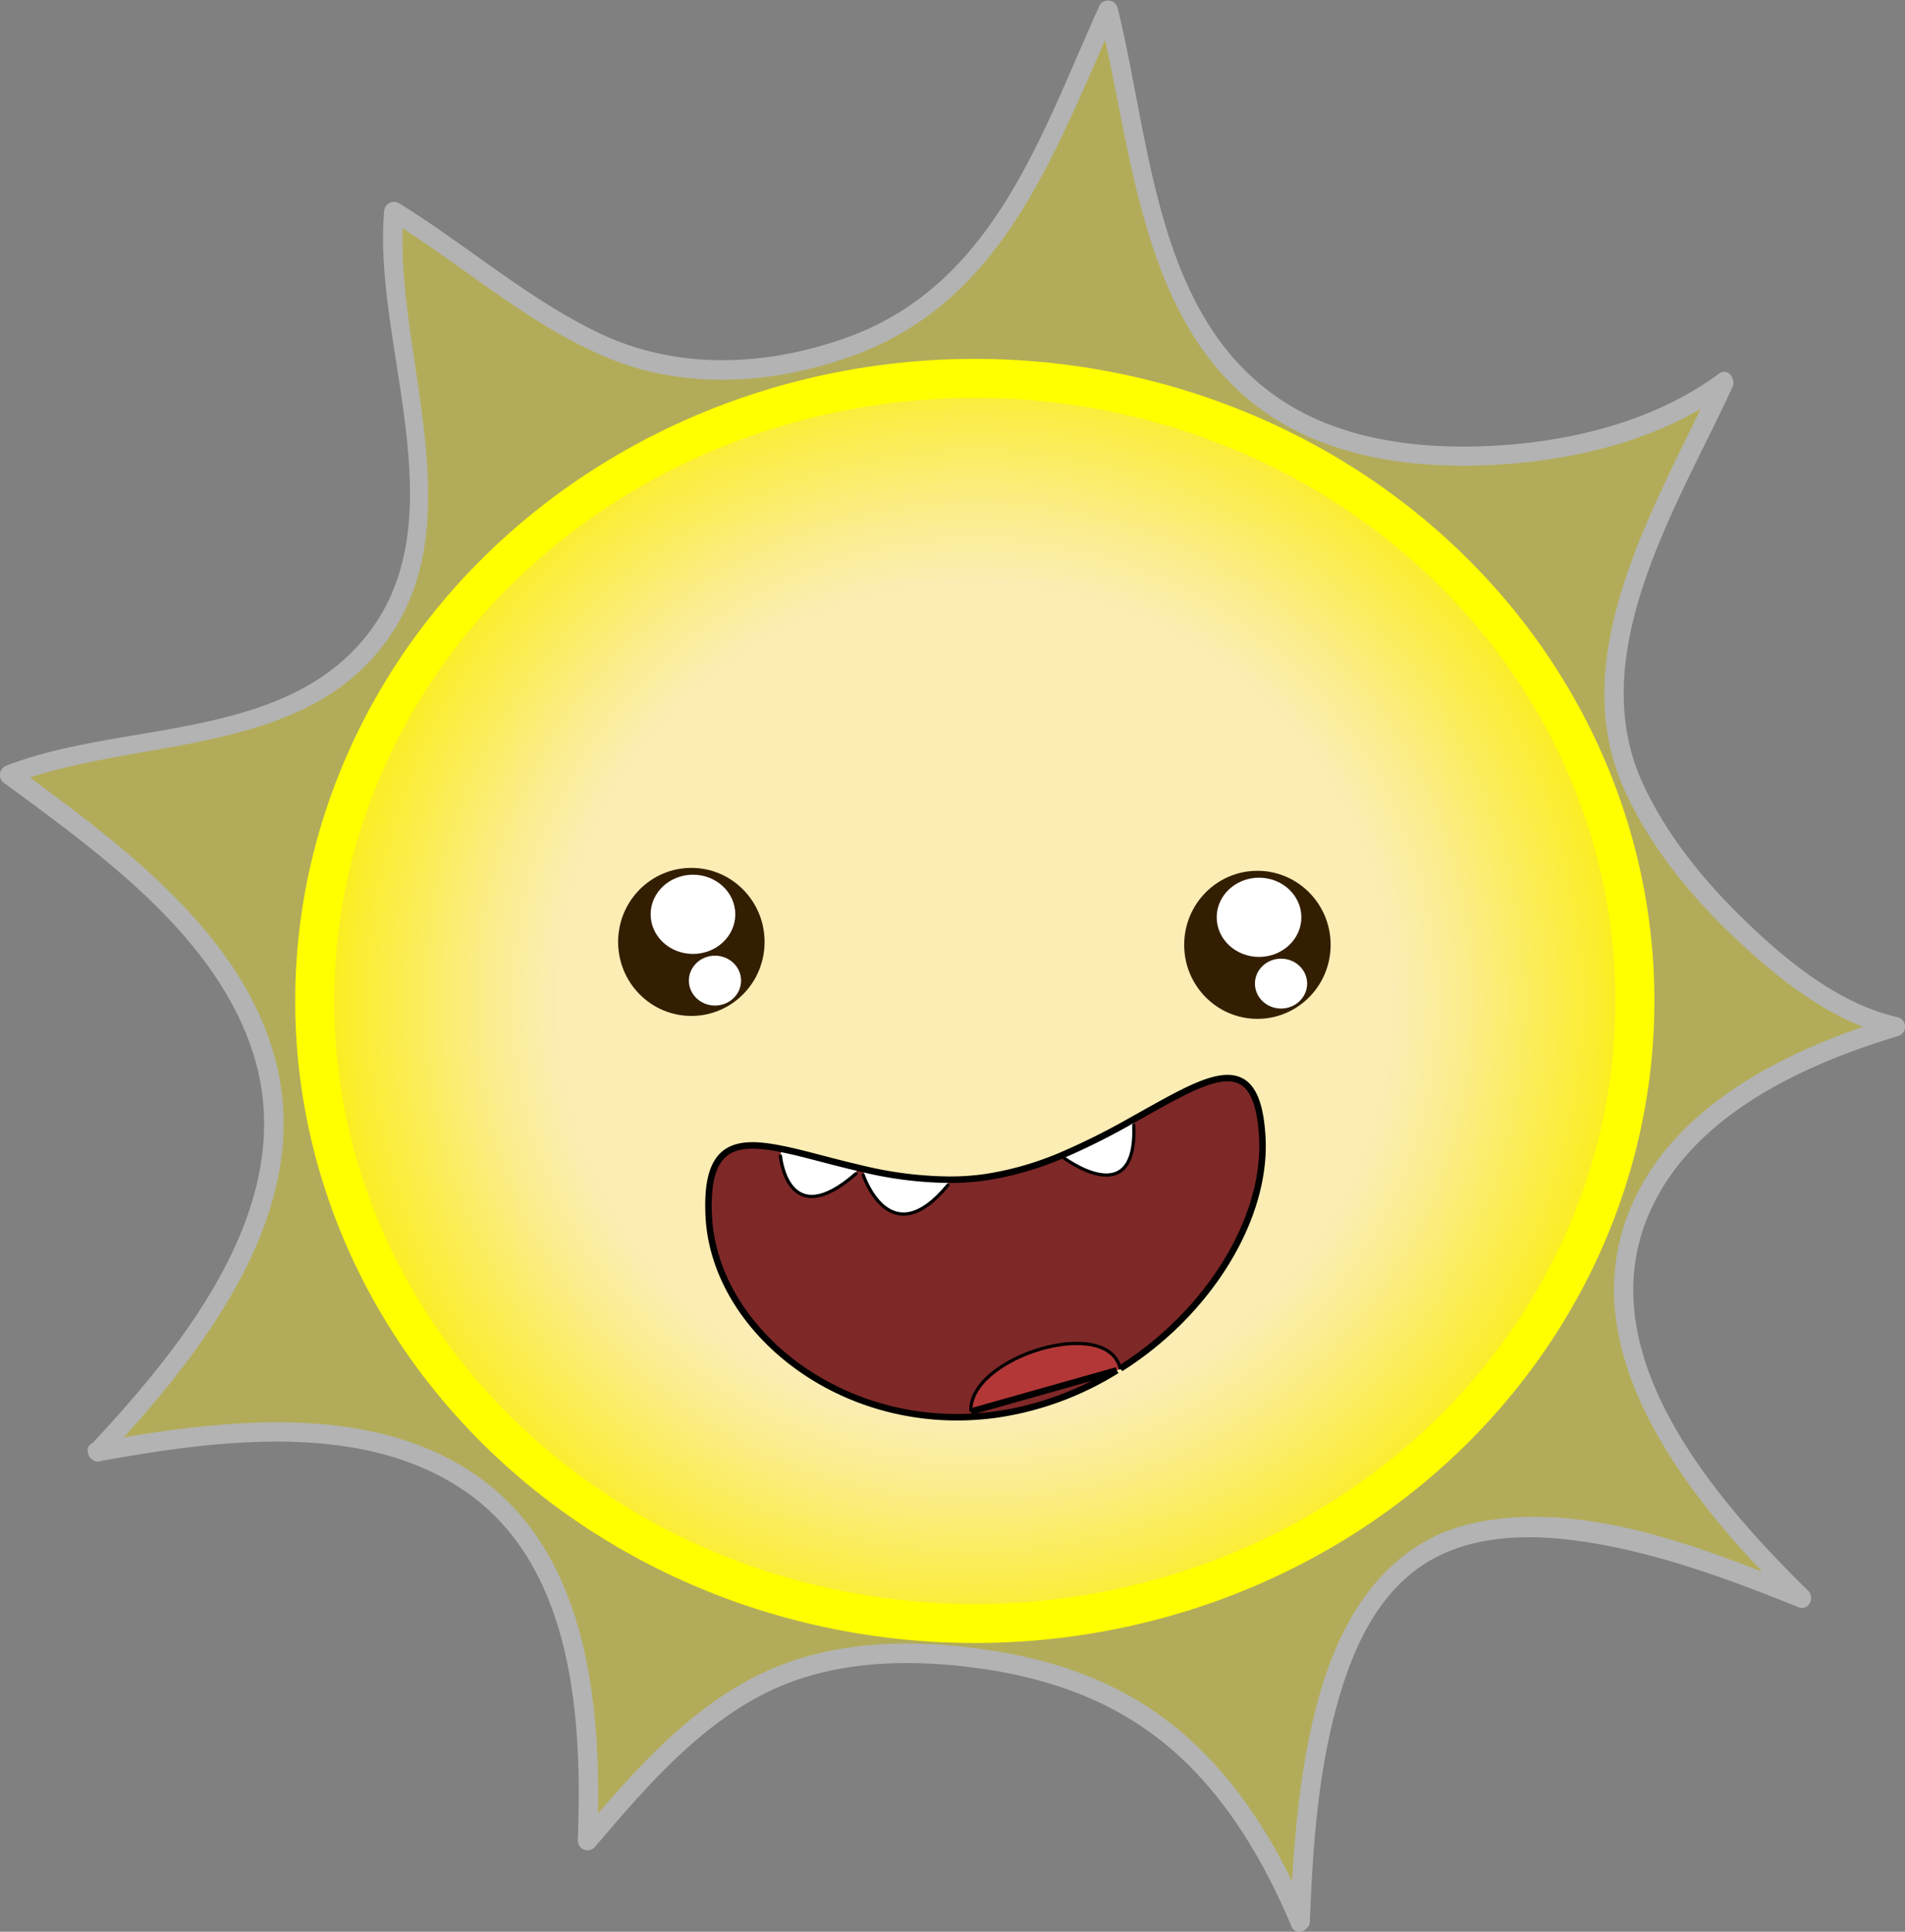 <svg id="Layer_1" data-name="Layer 1" xmlns="http://www.w3.org/2000/svg" xmlns:xlink="http://www.w3.org/1999/xlink" viewBox="0 0 293.43 297.5"><rect x="0" y="0" width="293.43" height="297.5" fill="#808080" stroke="none"/><defs><style>.cls-1{opacity:0.4;}.cls-2{fill:#fcee21;}.cls-3{fill:#fff;}.cls-4{stroke:#ff0;stroke-width:6px;fill:url(#radial-gradient);}.cls-4,.cls-8,.cls-9{stroke-miterlimit:10;}.cls-5{fill:#331e02;}.cls-6{fill:#b43737;}.cls-7{fill:#7f2828;}.cls-10,.cls-8,.cls-9{fill:none;stroke:#000;}.cls-10,.cls-9{stroke-width:0.5px;}.cls-10{stroke-linecap:round;stroke-linejoin:round;}</style><radialGradient id="radial-gradient" cx="150.15" cy="154.15" r="98.82" gradientUnits="userSpaceOnUse"><stop offset="0.65" stop-color="#fbedb4"/><stop offset="0.76" stop-color="#fbed8c"/><stop offset="0.99" stop-color="#fbed26"/><stop offset="1" stop-color="#fbed21"/></radialGradient></defs><title>manic</title><g class="cls-1"><path class="cls-2" d="M1120.06,323.09c47.88-50.89,25.46-75.64-13.56-104.3,18.47-7.45,44.53-4.07,57.06-21.7,12.66-17.81,0-44.77,2.15-65.06,23.11,14,33.56,29.22,62.34,23.06,30.46-6.52,36.29-29.2,47.66-54.09,5.76,22.69,6.28,50.89,28.83,63.09,17.08,9.24,49.42,6.89,66.06-5.8-7.71,17.07-17.19,30.86-16.64,52.35,0.41,16.1,26.4,43.57,43,47-33.53,9.92-66.95,37-14.45,88-55.5-22.5-75-12-77.24,49.91-13.1-31.47-32.67-38.92-52.81-41-27.24-2.77-39.3,7.71-56.92,28.45C1198.06,324.59,1169.56,314.09,1120.06,323.09Z" transform="translate(-1105.04 -99.52)"/><path class="cls-3" d="M1121.12,324.15c14.87-16,32.54-38,26.32-61.48-5.28-19.89-24.51-33.62-40.18-45.17l-0.36,2.74c18.44-7.15,43.47-4,56.92-21,15-19.08,1.51-45.65,3.39-67.19l-2.26,1.3c11.14,6.84,21.23,16,33.36,21.14s25.74,4.24,37.92-.12c23.63-8.46,31.28-31.67,40.79-52.59l-2.74-.36c5.53,22.24,6.41,51,28.92,63.65,10.08,5.66,22.53,6.76,33.86,5.92,12-.9,24.48-4.12,34.32-11.38l-2.05-2.05c-8.52,18.65-23.5,42.13-14.25,63.2,4.09,9.31,11,17.55,18.47,24.39,6.51,6,14.26,11.92,23.06,13.92v-2.89c-15.82,4.76-33.88,13.37-40.53,29.64-9.35,22.86,10.32,46,25.42,60.85l1.46-2.51c-15.35-6.18-34.05-13.76-51-10.06-13.18,2.89-20.23,14.23-23.68,26.47-3.19,11.31-4.05,23.25-4.5,34.94l2.8-.76c-5.11-12-12.15-23.34-22.88-31.07-8.26-5.95-18.05-9-28.05-10.27-11.53-1.52-23.41-1.11-34,4.17-11,5.49-19.34,15.16-27.17,24.35l2.56,1.06c0.75-19.62-.95-44-18.67-56.28-16.66-11.57-40.06-8.4-58.74-5.06-1.9.34-1.09,3.23,0.8,2.89,17.65-3.16,39.83-6.26,55.75,4.3,17.3,11.47,18.57,35.47,17.86,54.15a1.51,1.51,0,0,0,2.56,1.06c7.32-8.59,15-17.59,25-23.08s21.69-6.08,32.93-4.69c9.46,1.17,18.73,3.89,26.65,9.33C1292,373,1299,384.43,1304,396.26c0.62,1.47,2.74.59,2.8-.76,0.47-12.21,1.34-24.75,5.09-36.46,2.37-7.43,6.24-14.88,13.11-19s15.38-4.29,23.15-3.21c11.73,1.63,23.07,5.84,34,10.24,1.44,0.58,2.46-1.52,1.46-2.51-14.28-14-34.07-36.63-24.46-58.36,6.58-14.88,23.58-22.71,38.25-27.12a1.51,1.51,0,0,0,0-2.89c-8.51-1.93-16-7.76-22.22-13.6-6.8-6.36-13.12-13.83-17.06-22.33-9.35-20.17,5.6-43.24,13.79-61.17,0.55-1.2-.71-3-2.05-2.05-9.42,6.94-21.26,10.11-32.81,11-11.26.84-23.7-.2-33.53-6.21-20.54-12.55-21.15-40.24-26.35-61.16a1.52,1.52,0,0,0-2.74-.36c-9.07,20-16.33,43.1-39,51.21-12.46,4.46-26.16,5.06-38.24-.77-11-5.3-20.37-13.58-30.72-19.95a1.52,1.52,0,0,0-2.26,1.3c-1.82,20.84,12,48.1-3.35,66.09-13.14,15.45-37.31,12.45-54.76,19.22a1.52,1.52,0,0,0-.36,2.74c14.78,10.89,33.11,23.89,38.55,42.45,6.6,22.56-11,44.18-25.29,59.48C1117.68,323.44,1119.8,325.57,1121.12,324.15Z" transform="translate(-1105.04 -99.52)"/></g><ellipse class="cls-4" cx="150.15" cy="154.15" rx="101.68" ry="95.88"/><ellipse class="cls-5" cx="193.68" cy="145.51" rx="11.28" ry="11.4"/><ellipse class="cls-3" cx="193.93" cy="141.27" rx="6.52" ry="6.1"/><ellipse class="cls-3" cx="197.32" cy="151.48" rx="4.02" ry="3.84"/><ellipse class="cls-5" cx="106.49" cy="145.06" rx="11.28" ry="11.4"/><ellipse class="cls-3" cx="106.74" cy="140.81" rx="6.52" ry="6.1"/><ellipse class="cls-3" cx="110.13" cy="151.02" rx="4.02" ry="3.84"/><path class="cls-6" d="M1277.55,310.26s0,0.1,0,.15l-0.53.15C1277.22,310.48,1277.39,310.36,1277.55,310.26Z" transform="translate(-1105.04 -99.52)"/><path class="cls-3" d="M1279.67,272.79c0.56,13.68-10.92,4.93-10.92,4.93l-0.07-.33v0a107.41,107.41,0,0,0,10.76-5.39Z" transform="translate(-1105.04 -99.52)"/><path class="cls-6" d="M1277.06,310.56l-22.47,6.35c-0.44-8.37,21-15,23-6.64C1277.39,310.36,1277.22,310.48,1277.06,310.56Z" transform="translate(-1105.04 -99.52)"/><path class="cls-3" d="M1251.1,282c-9,10.92-13.07-1.55-13.07-1.55l0.13-.88a59.09,59.09,0,0,0,13,1.61Z" transform="translate(-1105.04 -99.52)"/><path class="cls-7" d="M1268.76,277.73s11.47,8.75,10.92-4.93l-0.22-.8c11.61-6.44,19.25-11.62,20,2.8,0.61,12.47-8.29,26.91-21.85,35.47-2-8.32-23.4-1.72-23,6.64l22.47-6.35a48,48,0,0,1-18.47,6.79c-23.52,3.31-43.52-12.88-44.38-30.53-0.53-10.83,3.87-11.84,11.2-10.36l-0.16,1.09s1.05,12,11.64,2.73l0.15-1c0.37,0.1.74,0.18,1.12,0.27l-0.13.88s4.09,12.47,13.07,1.55l0-.82a38.18,38.18,0,0,0,5.67-.38,48.51,48.51,0,0,0,11.89-3.43v0Z" transform="translate(-1105.04 -99.52)"/><path class="cls-3" d="M1236.89,280.27c-10.59,9.3-11.64-2.73-11.64-2.73l0.16-1.09c3.33,0.65,7.27,1.85,11.63,2.86Z" transform="translate(-1105.04 -99.52)"/><path class="cls-8" d="M1277.06,310.56a48,48,0,0,1-18.47,6.79c-23.52,3.31-43.52-12.88-44.38-30.53-0.53-10.83,3.87-11.84,11.2-10.36,3.33,0.65,7.27,1.85,11.63,2.86,0.37,0.1.74,0.18,1.12,0.27a59.09,59.09,0,0,0,13,1.61,38.18,38.18,0,0,0,5.67-.38,48.51,48.51,0,0,0,11.89-3.43,107.41,107.41,0,0,0,10.76-5.39c11.61-6.44,19.25-11.62,20,2.8,0.61,12.47-8.29,26.91-21.85,35.47" transform="translate(-1105.04 -99.52)"/><path class="cls-9" d="M1254.59,316.91c-0.44-8.37,21-15,23-6.64,0,0,0,.1,0,0.15" transform="translate(-1105.04 -99.52)"/><line class="cls-8" x1="172.02" y1="211.04" x2="149.55" y2="217.39"/><path class="cls-10" d="M1225.25,277.54s1.05,12,11.64,2.73" transform="translate(-1105.04 -99.52)"/><path class="cls-10" d="M1238,280.46s4.09,12.47,13.07,1.55" transform="translate(-1105.04 -99.52)"/><path class="cls-10" d="M1268.76,277.73s11.47,8.75,10.92-4.93" transform="translate(-1105.04 -99.52)"/></svg>